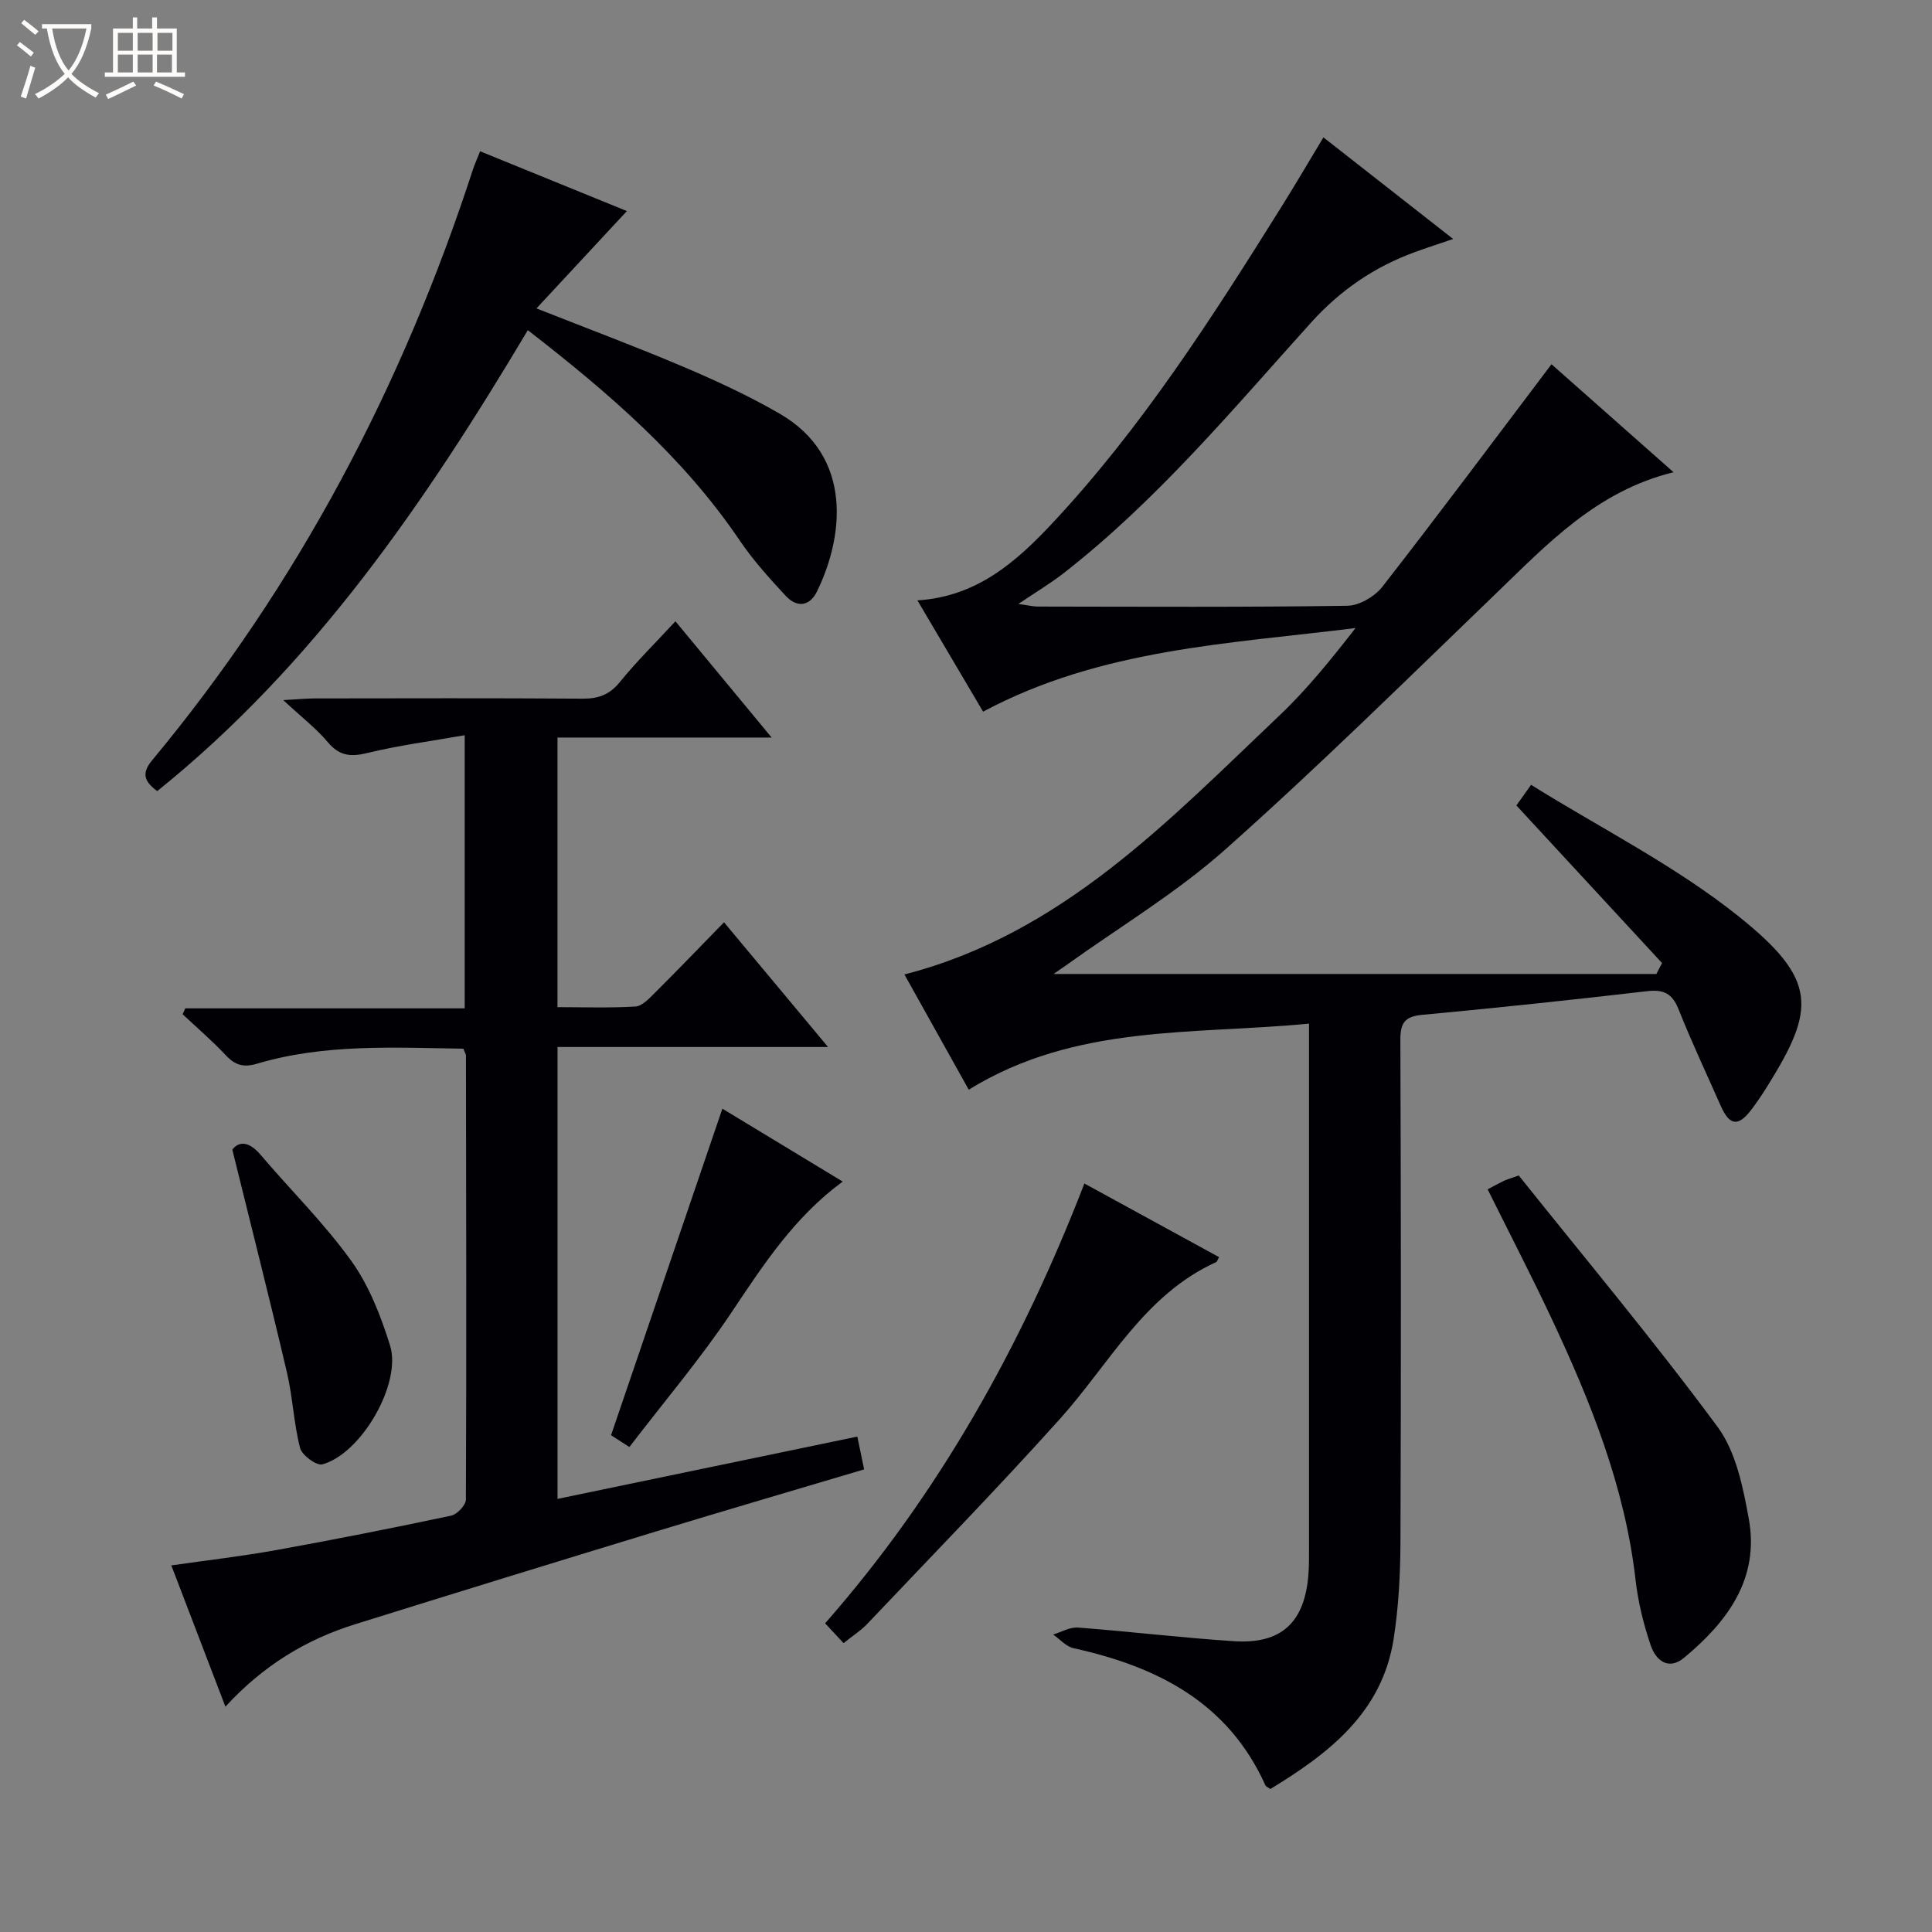 <svg enable-background="new 0 0 400 400" viewBox="0 0 400 400" xmlns="http://www.w3.org/2000/svg"><rect x="0" y="0" width="400" height="400" fill="#808080" stroke="none"/><path d="m6.4 11.7c-1-.8-1.9-1.6-2.9-2.3l.6-.7c.9.7 1.9 1.4 2.9 2.2zm-2.1 8.3c.7-2.1 1.4-4.2 2-6.4.2.1.6.3 1 .4-.7 2.3-1.3 4.4-1.9 6.4zm3-12.8c-1.1-.9-2.1-1.7-2.9-2.4l.6-.7c1 .8 2 1.5 3 2.4zm1.4-1.3v-.9h10.2v.9c-.9 4.2-2.3 7.3-4.1 9.4 1.3 1.4 3.2 2.7 5.7 4-.2.2-.4.5-.7.9-2.5-1.4-4.4-2.7-5.7-4.2-1.4 1.5-3.5 3-6.1 4.4 0 0 0 0-.1-.1-.3-.4-.5-.7-.7-.8 2.7-1.3 4.7-2.8 6.2-4.2-1.8-2.2-3-5.3-3.7-9.4zm9.2 0h-7.1c.6 3.8 1.7 6.7 3.4 8.7 1.7-2.1 2.9-4.8 3.7-8.7z" fill="#fcfbfa"/><path d="m31.6 3.6h.9v2.3h4.1v9.1h1.7v.9h-16.6v-.9h1.7v-9.1h4.1v-2.3h.9v2.3h3.1v-2.3zm-4 13.3.6.8c-1.9.9-3.8 1.9-5.8 2.8-.2-.3-.3-.6-.5-.9 2-.9 3.9-1.8 5.7-2.7zm-3.2-10.1v3.7h3.1v-3.7zm0 4.5v3.7h3.1v-3.7zm4.1-4.5v3.7h3.1v-3.7zm0 4.5v3.7h3.1v-3.7zm9.1 9.1c-2.1-1.1-4.1-2-5.8-2.7l.5-.8c2.2.9 4.1 1.8 5.8 2.6zm-1.9-13.6h-3.1v3.7h3.1zm-3.2 4.5v3.7h3.1v-3.7z" fill="#fcfbfa"/><g fill="#010105"><path d="m344.11 199.39c-9.97-10.79-19.95-21.59-30.16-32.63.62-.88 1.46-2.05 3.04-4.27 14.51 9.04 29.85 16.74 42.97 27.23 16.43 13.14 15.93 19.19 5.96 35.16-1.05 1.69-2.17 3.35-3.38 4.94-2.68 3.5-4.47 3.23-6.28-.86-2.95-6.68-6.06-13.29-8.76-20.06-1.29-3.23-3.09-4.07-6.43-3.69-15.51 1.79-31.05 3.46-46.6 4.9-3.71.34-4.56 1.75-4.54 5.29.13 34.66.15 69.33.02 103.99-.03 6.63-.39 13.32-1.4 19.86-2.38 15.35-13.43 23.77-25.54 31.15-.53-.39-.91-.52-1.02-.76-7.73-17.2-22.42-24.58-39.73-28.4-1.54-.34-2.82-1.86-4.22-2.83 1.72-.51 3.47-1.57 5.14-1.44 10.76.82 21.49 2.11 32.26 2.82 9.87.66 14.7-3.89 15.46-13.87.14-1.82.11-3.66.12-5.5.01-34.16 0-68.33 0-102.49 0-1.66 0-3.31 0-6-23.98 2.33-48.37.03-70.45 13.68-4.27-7.64-8.78-15.73-13.32-23.86 32.61-8.39 54.67-31.81 77.72-53.69 5.72-5.43 10.7-11.64 15.68-18.03-26.23 3.28-52.75 4.29-77.11 17.31-4.4-7.45-8.92-15.1-13.6-23.04 12.25-.75 20.4-7.94 27.82-15.85 18.65-19.9 33.26-42.78 47.65-65.79 2.81-4.49 5.48-9.07 8.59-14.22 8.95 7.01 17.64 13.82 26.86 21.04-3.02 1.03-5.46 1.81-7.86 2.69-8.42 3.07-15.48 7.87-21.6 14.66-16.26 18.04-31.87 36.77-51.16 51.82-2.73 2.13-5.74 3.92-9.39 6.39 1.83.25 2.97.54 4.1.54 21.33.03 42.67.15 63.99-.16 2.49-.04 5.7-1.92 7.28-3.96 11.75-15.08 23.18-30.41 35-46.05 7.85 6.95 16.24 14.37 25.27 22.36-15.93 3.9-26.16 14.9-36.92 25.26-18.46 17.79-36.73 35.82-55.88 52.84-10.14 9.01-21.99 16.1-33.06 24.05-.78.56-1.58 1.1-2.49 1.73h124.8c.37-.75.77-1.5 1.17-2.26z"/><path d="m95.94 217.12c-14.43-.22-28.76-1.04-42.7 3.1-2.82.84-4.55.33-6.48-1.73-2.81-3-5.95-5.68-8.95-8.5.18-.41.37-.82.55-1.22h57.85c0-18.88 0-37.09 0-56.55-6.99 1.23-13.68 2.1-20.19 3.69-3.48.85-5.79.57-8.17-2.27-2.34-2.79-5.29-5.05-9.21-8.69 3.22-.18 4.88-.35 6.55-.35 18.49-.02 36.99-.08 55.48.05 3.28.02 5.56-.85 7.68-3.46 3.45-4.25 7.38-8.11 11.49-12.56 6.52 7.87 12.93 15.63 19.92 24.07-15.2 0-29.57 0-44.34 0v55.82c5.28 0 10.72.19 16.13-.13 1.37-.08 2.81-1.61 3.95-2.75 4.7-4.68 9.3-9.47 14.4-14.69 7.29 8.74 14.13 16.95 21.54 25.82-19.14 0-37.37 0-56.01 0v93.56c20.63-4.29 41.18-8.56 62.07-12.9.5 2.43.92 4.45 1.41 6.79-14.51 4.32-28.82 8.51-43.08 12.85-20.8 6.34-41.58 12.73-62.33 19.22-10.16 3.17-19.04 8.56-26.83 17.06-3.82-9.98-7.39-19.3-11.2-29.25 7.6-1.09 14.75-1.91 21.82-3.19 12.08-2.18 24.12-4.57 36.12-7.11 1.24-.26 3.04-2.18 3.05-3.33.13-30.65.06-61.3.01-91.96-.01-.28-.23-.59-.53-1.39z"/><path d="m109.28 68.36c-21.3 35.74-44.33 69.37-76.73 95.43-2.73-2.02-3.26-3.71-1.08-6.35 30.22-36.37 51.82-77.44 66.43-122.3.36-1.09.84-2.14 1.5-3.82 10.3 4.19 20.46 8.33 30.39 12.38-6.24 6.71-12.17 13.1-18.72 20.15 11.06 4.37 20.95 8.06 30.65 12.19 6.71 2.86 13.39 5.95 19.69 9.6 15.38 8.9 13.22 25.62 7.73 36.83-1.56 3.17-4.21 3.32-6.46.9-3.38-3.63-6.75-7.37-9.53-11.47-11.64-17.21-27.07-30.52-43.87-43.54z"/><path d="m308 246.24c1.27-.67 2.28-1.24 3.32-1.74.58-.28 1.22-.45 3.12-1.13 13.68 17.12 27.96 34.18 41.16 52.04 3.81 5.16 5.28 12.48 6.47 19.05 2.25 12.4-4.44 21.32-13.39 28.75-3.3 2.74-5.89.49-6.93-2.59-1.47-4.35-2.6-8.92-3.12-13.48-2.19-19.25-9.28-36.89-17.41-54.19-4.16-8.85-8.67-17.55-13.22-26.71z"/><path d="m174.65 340.19c-1.34-1.44-2.35-2.52-3.82-4.1 23.61-26.87 40.73-57.57 53.68-91.06 9.54 5.22 18.71 10.23 27.89 15.25-.3.5-.4.93-.64 1.04-14.87 6.76-22.08 21.07-32.32 32.46-13 14.47-26.59 28.4-39.97 42.52-1.24 1.29-2.81 2.28-4.82 3.89z"/><path d="m130.31 299.59c-2.02-1.3-3.22-2.07-3.8-2.44 7.73-22.67 15.3-44.88 23.05-67.61 8.07 4.89 16.24 9.84 24.91 15.09-10 7.35-16.41 17.2-22.99 27.05-6.44 9.63-13.99 18.52-21.17 27.91z"/><path d="m48.1 238.02c1.33-1.75 3.41-1.81 5.86 1.08 6.24 7.34 13.18 14.17 18.78 21.97 3.68 5.12 6.1 11.38 8.01 17.47 2.48 7.91-5.98 22.46-14.01 24.64-1.21.33-4.22-1.89-4.61-3.39-1.32-5.1-1.51-10.48-2.72-15.62-3.54-15.11-7.37-30.15-11.31-46.15z"/></g></svg>